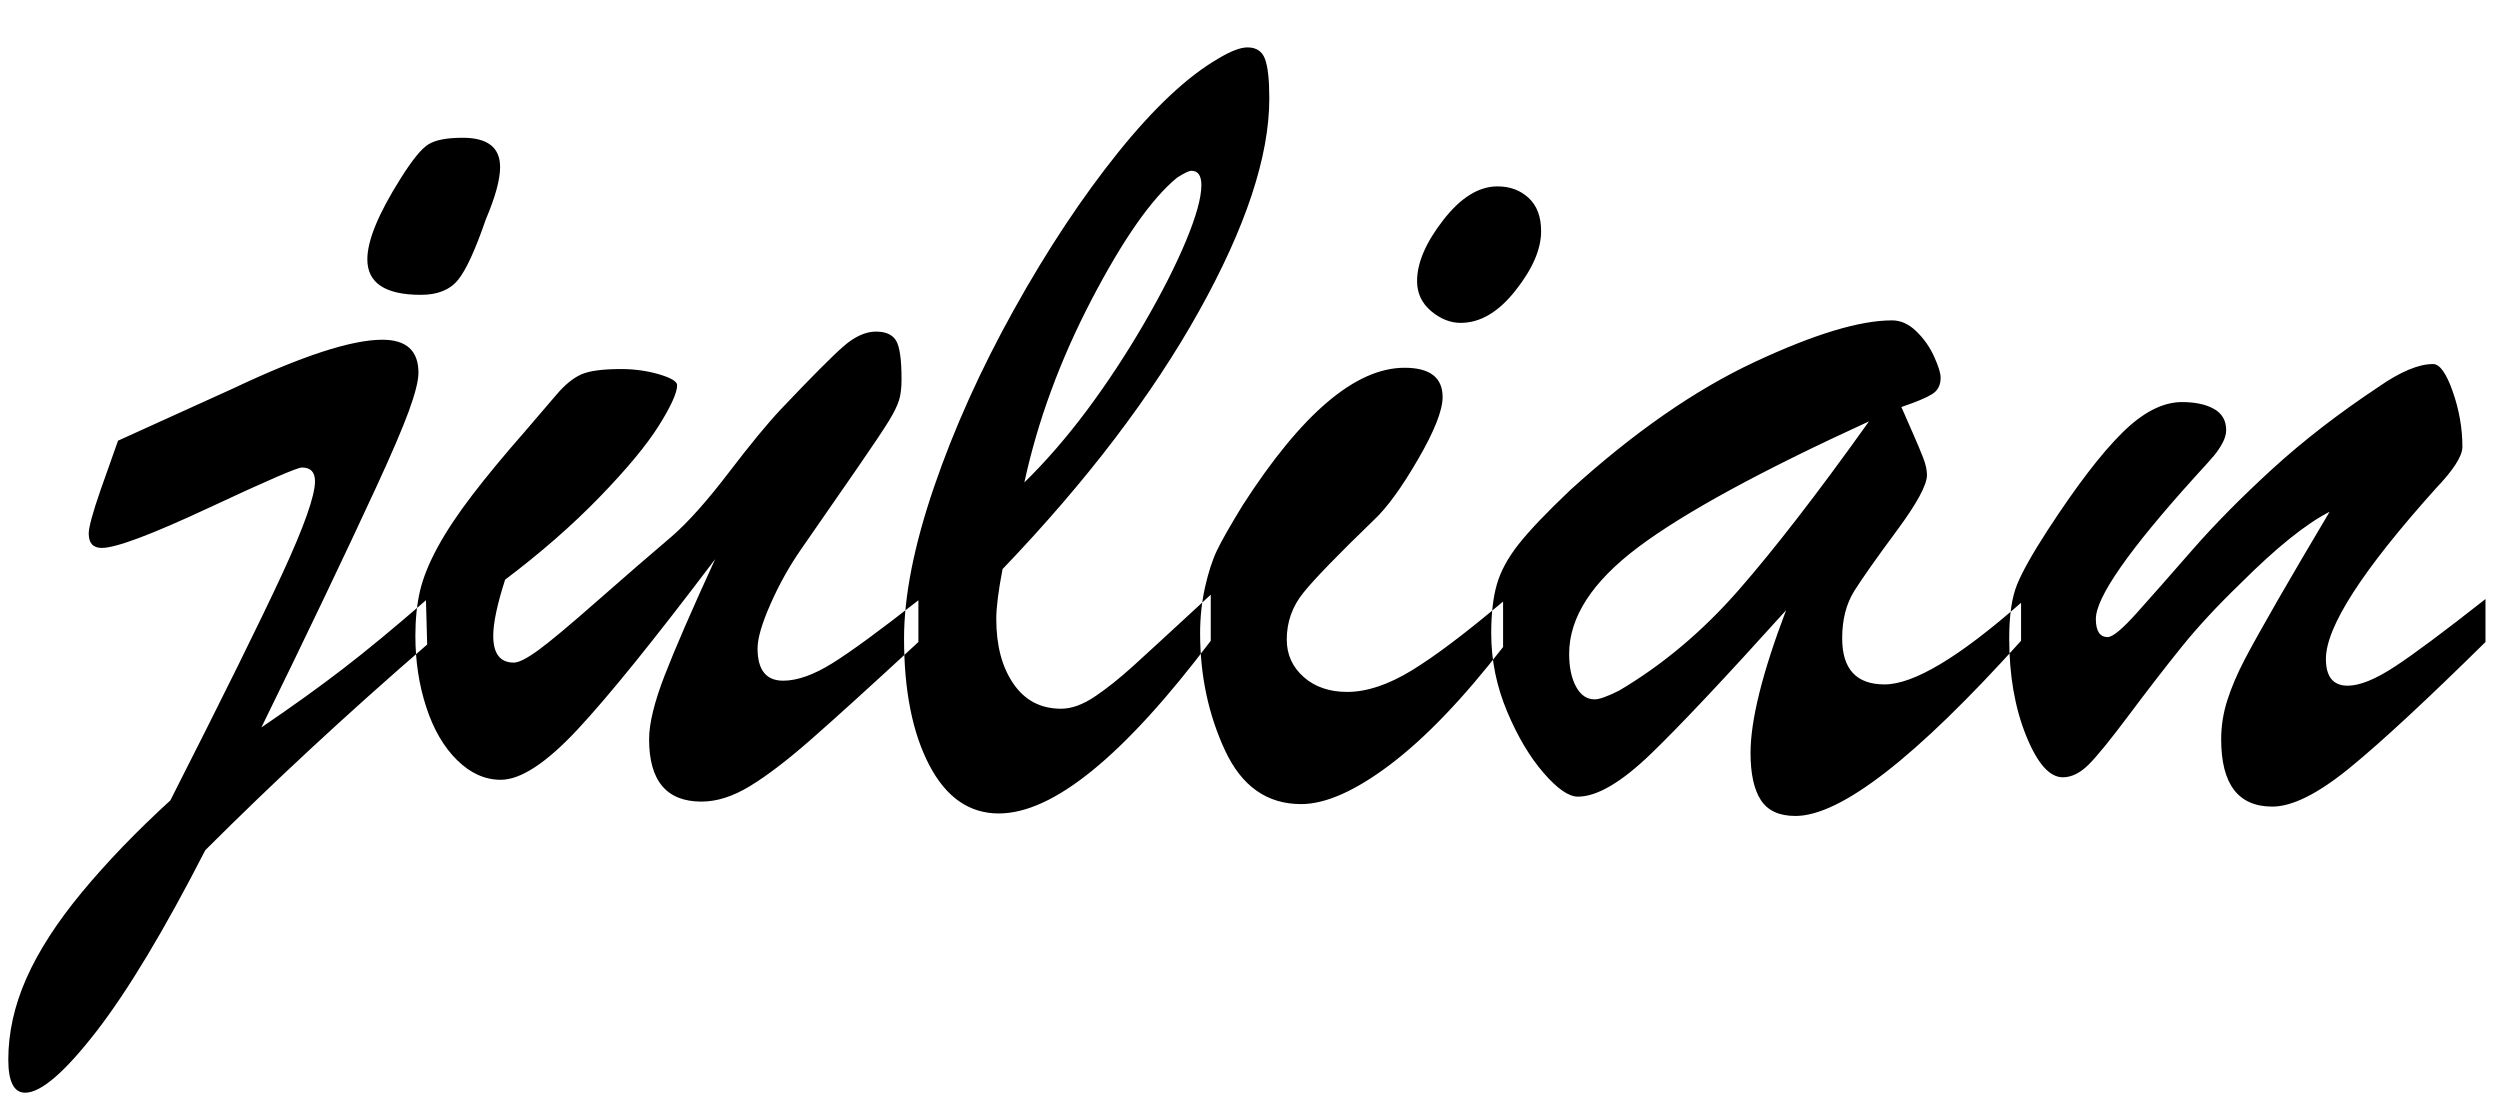 <?xml version="1.0" encoding="UTF-8"?>
<svg width="47px" height="21px" viewBox="0 0 47 21" version="1.1" xmlns="http://www.w3.org/2000/svg" xmlns:xlink="http://www.w3.org/1999/xlink">
    <!-- Generator: Sketch 43.2 (39069) - http://www.bohemiancoding.com/sketch -->
    <title>julian-signature</title>
    <desc>Created with Sketch.</desc>
    <defs></defs>
    <g id="Page-1" stroke="none" stroke-width="1" fill="none" fill-rule="evenodd">
        <g id="julian-signature" fill="#000000">
            <path d="M9.402,3.141 C9.402,3.375 9.313,3.703 9.133,4.125 C8.937,4.695 8.764,5.074 8.611,5.262 C8.459,5.449 8.227,5.543 7.914,5.543 C7.242,5.543 6.906,5.32 6.906,4.875 C6.906,4.523 7.113,4.02 7.527,3.363 C7.746,3.012 7.922,2.795 8.055,2.713 C8.188,2.631 8.402,2.59 8.699,2.59 C9.168,2.59 9.402,2.773 9.402,3.141 Z M1.891,9.211 L2.219,8.285 L4.387,7.301 C5.676,6.691 6.609,6.387 7.188,6.387 C7.641,6.387 7.867,6.594 7.867,7.008 C7.867,7.156 7.807,7.396 7.686,7.729 C7.564,8.061 7.361,8.535 7.076,9.152 C6.791,9.77 6.461,10.471 6.086,11.256 C5.711,12.041 5.32,12.848 4.914,13.676 C5.5,13.277 6.014,12.908 6.455,12.568 C6.896,12.229 7.414,11.801 8.008,11.285 L8.031,12.117 C6.531,13.414 5.141,14.703 3.859,15.984 C3.086,17.492 2.402,18.629 1.809,19.395 C1.215,20.16 0.77,20.543 0.473,20.543 C0.262,20.543 0.156,20.336 0.156,19.922 C0.156,19.414 0.27,18.904 0.496,18.393 C0.723,17.881 1.07,17.342 1.539,16.775 C2.008,16.209 2.562,15.633 3.203,15.047 C4.195,13.094 4.896,11.674 5.307,10.787 C5.717,9.9 5.922,9.32 5.922,9.047 C5.922,8.875 5.84,8.789 5.676,8.789 C5.59,8.789 5.008,9.041 3.93,9.545 C2.852,10.049 2.18,10.301 1.914,10.301 C1.75,10.301 1.668,10.211 1.668,10.031 C1.668,9.914 1.742,9.641 1.891,9.211 Z M13.445,10.512 C12.312,12.012 11.451,13.078 10.861,13.711 C10.271,14.344 9.789,14.66 9.414,14.66 C9.117,14.66 8.844,14.537 8.594,14.291 C8.344,14.045 8.15,13.713 8.014,13.295 C7.877,12.877 7.809,12.43 7.809,11.953 C7.809,11.641 7.838,11.359 7.896,11.109 C7.955,10.859 8.066,10.584 8.23,10.283 C8.395,9.982 8.611,9.656 8.881,9.305 C9.15,8.953 9.48,8.555 9.871,8.109 C10.105,7.836 10.303,7.605 10.463,7.418 C10.623,7.23 10.779,7.104 10.932,7.037 C11.084,6.971 11.332,6.938 11.676,6.938 C11.926,6.938 12.164,6.971 12.391,7.037 C12.617,7.104 12.73,7.172 12.73,7.242 C12.73,7.383 12.615,7.637 12.385,8.004 C12.154,8.371 11.783,8.818 11.271,9.346 C10.76,9.873 10.168,10.391 9.496,10.898 C9.348,11.359 9.273,11.711 9.273,11.953 C9.273,12.289 9.402,12.457 9.66,12.457 C9.754,12.457 9.91,12.377 10.129,12.217 C10.348,12.057 10.717,11.748 11.236,11.291 C11.756,10.834 12.223,10.43 12.637,10.078 C12.941,9.812 13.295,9.416 13.697,8.889 C14.1,8.361 14.426,7.965 14.676,7.699 C15.254,7.09 15.648,6.693 15.859,6.51 C16.07,6.326 16.273,6.234 16.469,6.234 C16.656,6.234 16.783,6.293 16.85,6.41 C16.916,6.527 16.949,6.766 16.949,7.125 C16.949,7.289 16.934,7.422 16.902,7.523 C16.871,7.625 16.807,7.756 16.709,7.916 C16.611,8.076 16.414,8.371 16.117,8.801 C15.82,9.23 15.469,9.738 15.062,10.324 C14.844,10.637 14.652,10.979 14.488,11.35 C14.324,11.721 14.242,12 14.242,12.188 C14.242,12.594 14.402,12.797 14.723,12.797 C14.988,12.797 15.297,12.688 15.648,12.469 C16,12.25 16.539,11.855 17.266,11.285 L17.266,12.07 C16.352,12.914 15.676,13.527 15.238,13.91 C14.801,14.293 14.422,14.582 14.102,14.777 C13.781,14.973 13.477,15.07 13.188,15.07 C12.531,15.07 12.203,14.68 12.203,13.898 C12.203,13.602 12.301,13.201 12.496,12.697 C12.691,12.193 13.008,11.465 13.445,10.512 Z M22.762,11.18 L22.762,12.047 C21.129,14.211 19.801,15.293 18.777,15.293 C18.223,15.293 17.787,14.99 17.471,14.385 C17.154,13.779 16.996,12.984 16.996,12 C16.996,11.203 17.184,10.256 17.559,9.158 C17.934,8.061 18.436,6.947 19.064,5.818 C19.693,4.689 20.346,3.705 21.021,2.865 C21.697,2.025 22.324,1.438 22.902,1.102 C23.137,0.961 23.32,0.891 23.453,0.891 C23.617,0.891 23.727,0.963 23.781,1.107 C23.836,1.252 23.863,1.5 23.863,1.852 C23.863,2.938 23.422,4.271 22.539,5.854 C21.656,7.436 20.426,9.051 18.848,10.699 C18.77,11.105 18.73,11.418 18.73,11.637 C18.73,12.137 18.838,12.543 19.053,12.855 C19.268,13.168 19.566,13.324 19.949,13.324 C20.145,13.324 20.355,13.248 20.582,13.096 C20.809,12.943 21.047,12.754 21.297,12.527 C21.547,12.301 22.035,11.852 22.762,11.18 Z M19.258,9.07 C19.664,8.672 20.057,8.219 20.436,7.711 C20.814,7.203 21.172,6.66 21.508,6.082 C21.844,5.504 22.107,4.984 22.299,4.523 C22.49,4.062 22.586,3.715 22.586,3.48 C22.586,3.301 22.523,3.211 22.398,3.211 C22.352,3.211 22.262,3.254 22.129,3.34 C21.652,3.73 21.117,4.494 20.523,5.631 C19.93,6.768 19.508,7.914 19.258,9.07 Z M27.461,6.07 C27.266,6.07 27.08,5.996 26.904,5.848 C26.729,5.699 26.641,5.512 26.641,5.285 C26.641,4.941 26.805,4.559 27.133,4.137 C27.461,3.715 27.801,3.504 28.152,3.504 C28.387,3.504 28.582,3.576 28.738,3.721 C28.895,3.865 28.973,4.074 28.973,4.348 C28.973,4.684 28.813,5.055 28.492,5.461 C28.172,5.867 27.828,6.07 27.461,6.07 Z M28.258,11.309 L28.258,12.164 C27.5,13.141 26.793,13.877 26.137,14.373 C25.48,14.869 24.922,15.117 24.461,15.117 C23.82,15.117 23.344,14.781 23.031,14.109 C22.719,13.437 22.562,12.703 22.562,11.906 C22.562,11.602 22.594,11.311 22.656,11.033 C22.719,10.756 22.793,10.527 22.879,10.348 C22.965,10.168 23.125,9.887 23.359,9.504 C24.469,7.777 25.484,6.914 26.406,6.914 C26.883,6.914 27.121,7.098 27.121,7.465 C27.121,7.715 26.967,8.105 26.658,8.637 C26.35,9.168 26.074,9.547 25.832,9.773 C25.152,10.43 24.709,10.887 24.502,11.145 C24.295,11.402 24.191,11.695 24.191,12.023 C24.191,12.305 24.297,12.539 24.508,12.727 C24.719,12.914 24.992,13.008 25.328,13.008 C25.695,13.008 26.1,12.873 26.541,12.604 C26.982,12.334 27.555,11.902 28.258,11.309 Z M29.523,9.211 C30.711,8.133 31.863,7.332 32.98,6.809 C34.098,6.285 34.961,6.023 35.57,6.023 C35.734,6.023 35.887,6.092 36.027,6.229 C36.168,6.365 36.279,6.523 36.361,6.703 C36.443,6.883 36.484,7.016 36.484,7.102 C36.484,7.242 36.43,7.346 36.32,7.412 C36.211,7.479 36.02,7.559 35.746,7.652 C35.801,7.777 35.871,7.937 35.957,8.133 C36.043,8.328 36.109,8.486 36.156,8.607 C36.203,8.729 36.227,8.836 36.227,8.93 C36.227,9.117 36.037,9.467 35.658,9.979 C35.279,10.49 35.014,10.867 34.861,11.109 C34.709,11.352 34.633,11.648 34.633,12 C34.633,12.578 34.898,12.867 35.43,12.867 C35.977,12.867 36.832,12.355 37.996,11.332 L37.996,12.047 C36.02,14.242 34.605,15.34 33.754,15.34 C33.449,15.34 33.232,15.24 33.104,15.041 C32.975,14.842 32.91,14.547 32.91,14.156 C32.91,13.539 33.133,12.645 33.578,11.473 C32.437,12.738 31.59,13.639 31.035,14.174 C30.48,14.709 30.023,14.977 29.664,14.977 C29.492,14.977 29.277,14.828 29.02,14.531 C28.762,14.234 28.533,13.85 28.334,13.377 C28.135,12.904 28.035,12.414 28.035,11.906 C28.035,11.539 28.07,11.232 28.141,10.986 C28.211,10.74 28.348,10.488 28.551,10.23 C28.754,9.973 29.078,9.633 29.523,9.211 Z M35.137,7.922 C33.105,8.852 31.658,9.641 30.795,10.289 C29.932,10.938 29.5,11.605 29.5,12.293 C29.5,12.543 29.543,12.748 29.629,12.908 C29.715,13.068 29.832,13.148 29.98,13.148 C30.066,13.148 30.219,13.094 30.438,12.984 C31.258,12.5 32.008,11.869 32.688,11.092 C33.367,10.314 34.184,9.258 35.137,7.922 Z M45.789,9.188 C44.414,10.719 43.727,11.785 43.727,12.387 C43.727,12.723 43.863,12.891 44.137,12.891 C44.363,12.891 44.658,12.771 45.021,12.533 C45.385,12.295 45.953,11.871 46.727,11.262 L46.727,12.07 C45.617,13.164 44.766,13.953 44.172,14.438 C43.578,14.922 43.094,15.164 42.719,15.164 C42.078,15.164 41.758,14.742 41.758,13.898 C41.758,13.648 41.797,13.402 41.875,13.16 C41.953,12.918 42.061,12.666 42.197,12.404 C42.334,12.143 42.543,11.768 42.824,11.279 C43.105,10.791 43.43,10.238 43.797,9.621 C43.352,9.848 42.793,10.297 42.121,10.969 C41.684,11.391 41.313,11.791 41.008,12.17 C40.703,12.549 40.377,12.971 40.029,13.436 C39.682,13.9 39.428,14.213 39.268,14.373 C39.107,14.533 38.945,14.613 38.781,14.613 C38.531,14.613 38.301,14.352 38.09,13.828 C37.879,13.305 37.773,12.695 37.773,12 C37.773,11.57 37.822,11.234 37.92,10.992 C38.018,10.75 38.211,10.406 38.5,9.961 C39.039,9.133 39.504,8.525 39.895,8.139 C40.285,7.752 40.66,7.559 41.02,7.559 C41.27,7.559 41.471,7.602 41.623,7.688 C41.775,7.773 41.852,7.906 41.852,8.086 C41.852,8.164 41.828,8.246 41.781,8.332 C41.734,8.418 41.682,8.496 41.623,8.566 C41.564,8.637 41.441,8.773 41.254,8.977 C40.02,10.344 39.402,11.23 39.402,11.637 C39.402,11.863 39.477,11.977 39.625,11.977 C39.719,11.977 39.9,11.826 40.17,11.525 C40.439,11.225 40.787,10.83 41.213,10.342 C41.639,9.854 42.143,9.344 42.725,8.812 C43.307,8.281 43.969,7.77 44.711,7.277 C45.125,6.988 45.469,6.844 45.742,6.844 C45.867,6.844 45.99,7.016 46.111,7.359 C46.232,7.703 46.293,8.051 46.293,8.402 C46.293,8.574 46.125,8.836 45.789,9.188 Z" id="julian"></path>
        </g>
    </g>
</svg>